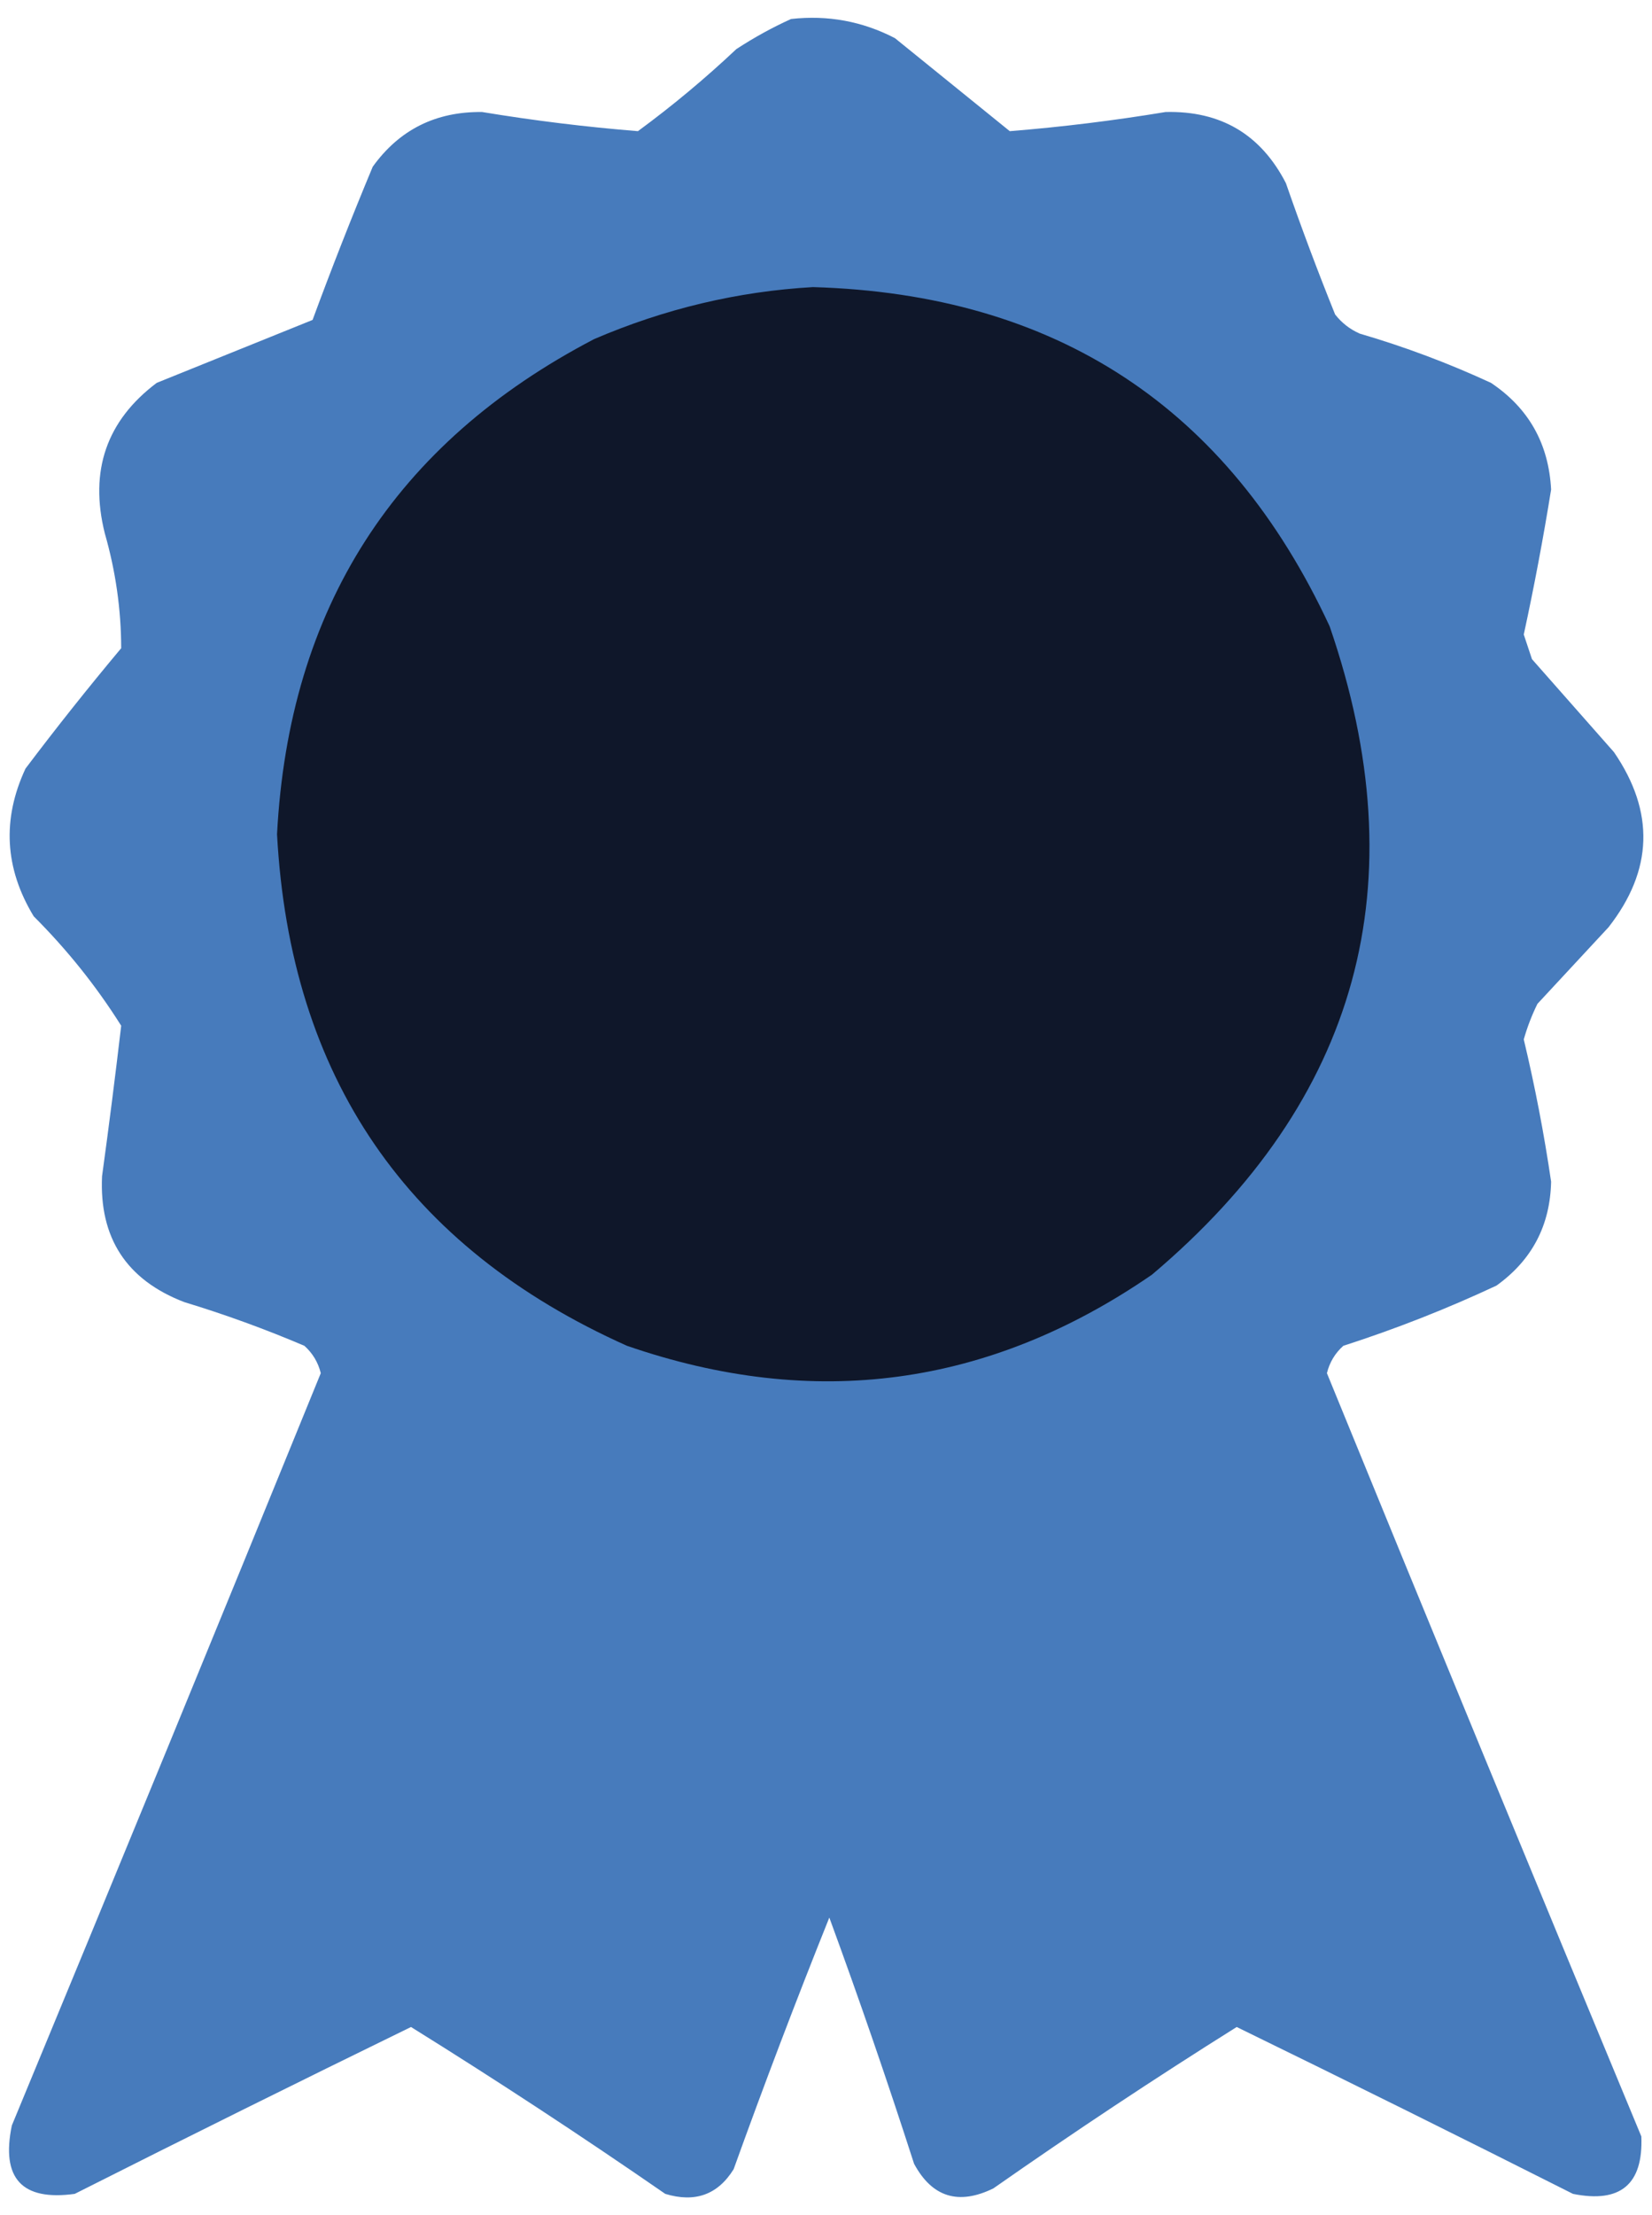 <?xml version="1.0" encoding="utf-8"?>
<svg id="svg2" viewBox="0 0 500 670" xmlns="http://www.w3.org/2000/svg" style="shape-rendering: geometricprecision;">
  <desc>Source: openclipart.org/detail/209545</desc>
  <g transform="matrix(1.655, 0, 0, 1.655, -733.228, -275)" style="">
    <g>
      <g transform="matrix(1, 0, 0, 1, 345.202, 119.136)">
        <path style="opacity: 0.973; fill: rgb(67, 120, 187);" d="M 242.5,50.5 C 249.221,49.751 255.554,50.918 261.5,54C 268.5,59.667 275.5,65.333 282.5,71C 292.002,70.237 301.502,69.07 311,67.5C 321.077,67.254 328.411,71.587 333,80.5C 335.803,88.578 338.803,96.578 342,104.5C 343.214,106.049 344.714,107.215 346.5,108C 354.733,110.41 362.733,113.41 370.5,117C 377.391,121.61 381.058,128.11 381.5,136.5C 380.073,145.376 378.406,154.209 376.5,163C 377,164.5 377.5,166 378,167.5C 383,173.167 388,178.833 393,184.5C 400.482,195.419 400.149,206.085 392,216.5C 387.667,221.167 383.333,225.833 379,230.5C 377.97,232.588 377.137,234.755 376.5,237C 378.552,245.596 380.219,254.262 381.5,263C 381.327,271.014 377.993,277.347 371.5,282C 362.393,286.258 353.059,289.924 343.5,293C 341.99,294.351 340.99,296.018 340.5,298C 359.529,344.557 378.695,391.057 398,437.5C 398.361,446.249 394.195,449.749 385.5,448C 365.062,437.698 344.562,427.531 324,417.5C 308.926,426.955 294.093,436.788 279.5,447C 273.127,450.112 268.293,448.612 265,442.5C 260.126,427.378 254.96,412.378 249.5,397.5C 243.394,412.714 237.561,428.048 232,443.5C 229.103,448.155 224.937,449.655 219.5,448C 204.24,437.454 188.74,427.288 173,417.5C 152.438,427.531 131.938,437.698 111.5,448C 101.833,449.33 97.999,445.164 100,435.5C 118.971,389.724 137.805,343.89 156.5,298C 156.01,296.018 155.01,294.351 153.5,293C 146.32,289.94 138.986,287.273 131.5,285C 120.969,280.938 115.969,273.272 116.5,262C 117.763,252.803 118.929,243.636 120,234.5C 115.454,227.278 110.121,220.612 104,214.5C 98.687,205.747 98.187,196.747 102.5,187.5C 108.143,180.023 113.976,172.689 120,165.5C 119.984,158.398 118.984,151.398 117,144.5C 114.147,133.079 117.313,123.912 126.5,117C 136.028,113.159 145.528,109.326 155,105.5C 158.471,96.088 162.137,86.754 166,77.5C 170.863,70.735 177.529,67.402 186,67.5C 195.494,69.069 204.994,70.235 214.5,71C 220.792,66.377 226.792,61.377 232.5,56C 235.767,53.87 239.1,52.037 242.5,50.5 Z M 247.5,67.5 C 249.308,67.491 250.975,67.991 252.5,69C 258.167,74 263.833,79 269.5,84C 277.313,88.264 285.646,89.597 294.5,88C 300.135,86.674 305.802,85.508 311.5,84.5C 312.938,84.719 314.271,85.219 315.5,86C 319.278,96.002 323.445,105.836 328,115.5C 329.833,117.333 331.667,119.167 333.5,121C 343.426,125.097 353.259,129.264 363,133.5C 363.667,136.5 363.667,139.5 363,142.5C 359.567,152.354 358.9,162.354 361,172.5C 365.855,181.027 371.855,188.693 379,195.5C 381.149,199.087 380.816,202.42 378,205.5C 371.186,211.977 365.519,219.31 361,227.5C 360.082,230.598 359.582,233.765 359.5,237C 361.247,246.468 362.414,255.968 363,265.5C 361.786,267.049 360.286,268.215 358.5,269C 348.984,271.503 339.984,275.169 331.5,280C 329.641,281.558 328.141,283.391 327,285.5C 323.41,293.267 320.41,301.267 318,309.5C 317.215,311.286 316.049,312.786 314.5,314C 311.5,314.667 308.5,314.667 305.5,314C 295.942,310.964 286.275,310.297 276.5,312C 268.31,316.519 260.977,322.186 254.5,329C 250.5,332.333 246.5,332.333 242.5,329C 236.023,322.186 228.69,316.519 220.5,312C 210.708,310.127 201.041,310.794 191.5,314C 188.5,314.667 185.5,314.667 182.5,314C 178.004,303.851 173.504,293.684 169,283.5C 164.936,279.214 160.103,276.048 154.5,274C 149.106,272.535 143.772,270.869 138.5,269C 136.714,268.215 135.214,267.049 134,265.5C 134.211,258.432 135.211,251.432 137,244.5C 138.846,235.391 137.179,227.058 132,219.5C 128.368,214.866 124.368,210.533 120,206.5C 118.304,204.44 117.137,202.107 116.5,199.5C 121.014,191.808 126.514,184.808 133,178.5C 137.236,171.063 138.57,163.063 137,154.5C 135.675,148.866 134.508,143.199 133.5,137.5C 133.434,134.465 134.767,132.298 137.5,131C 147.801,128.349 157.467,124.349 166.5,119C 168.333,116.5 170.167,114 172,111.5C 174.867,103.897 177.534,96.231 180,88.5C 181.135,86.198 182.968,84.864 185.5,84.5C 196.64,87.696 207.974,88.863 219.5,88C 223.4,86.435 227.066,84.435 230.5,82C 235.495,76.2 241.161,71.367 247.5,67.5 Z"/>
      </g>
    </g>
    <g transform="matrix(1, 0, 0, 1, 345.202, 119.136)">
      <path style="opacity: 0.99; fill: rgb(15, 23, 42);" d="M 246.5,99.5 C 290.917,100.791 322.417,121.458 341,161.5C 357.201,208.54 346.367,248.04 308.5,280C 278.748,300.488 246.748,304.821 212.5,293C 172.228,274.998 150.894,243.831 148.5,199.5C 150.664,158.198 169.998,128.031 206.5,109C 219.415,103.455 232.749,100.289 246.5,99.5 Z"/>
    </g>
  </g>
</svg>
